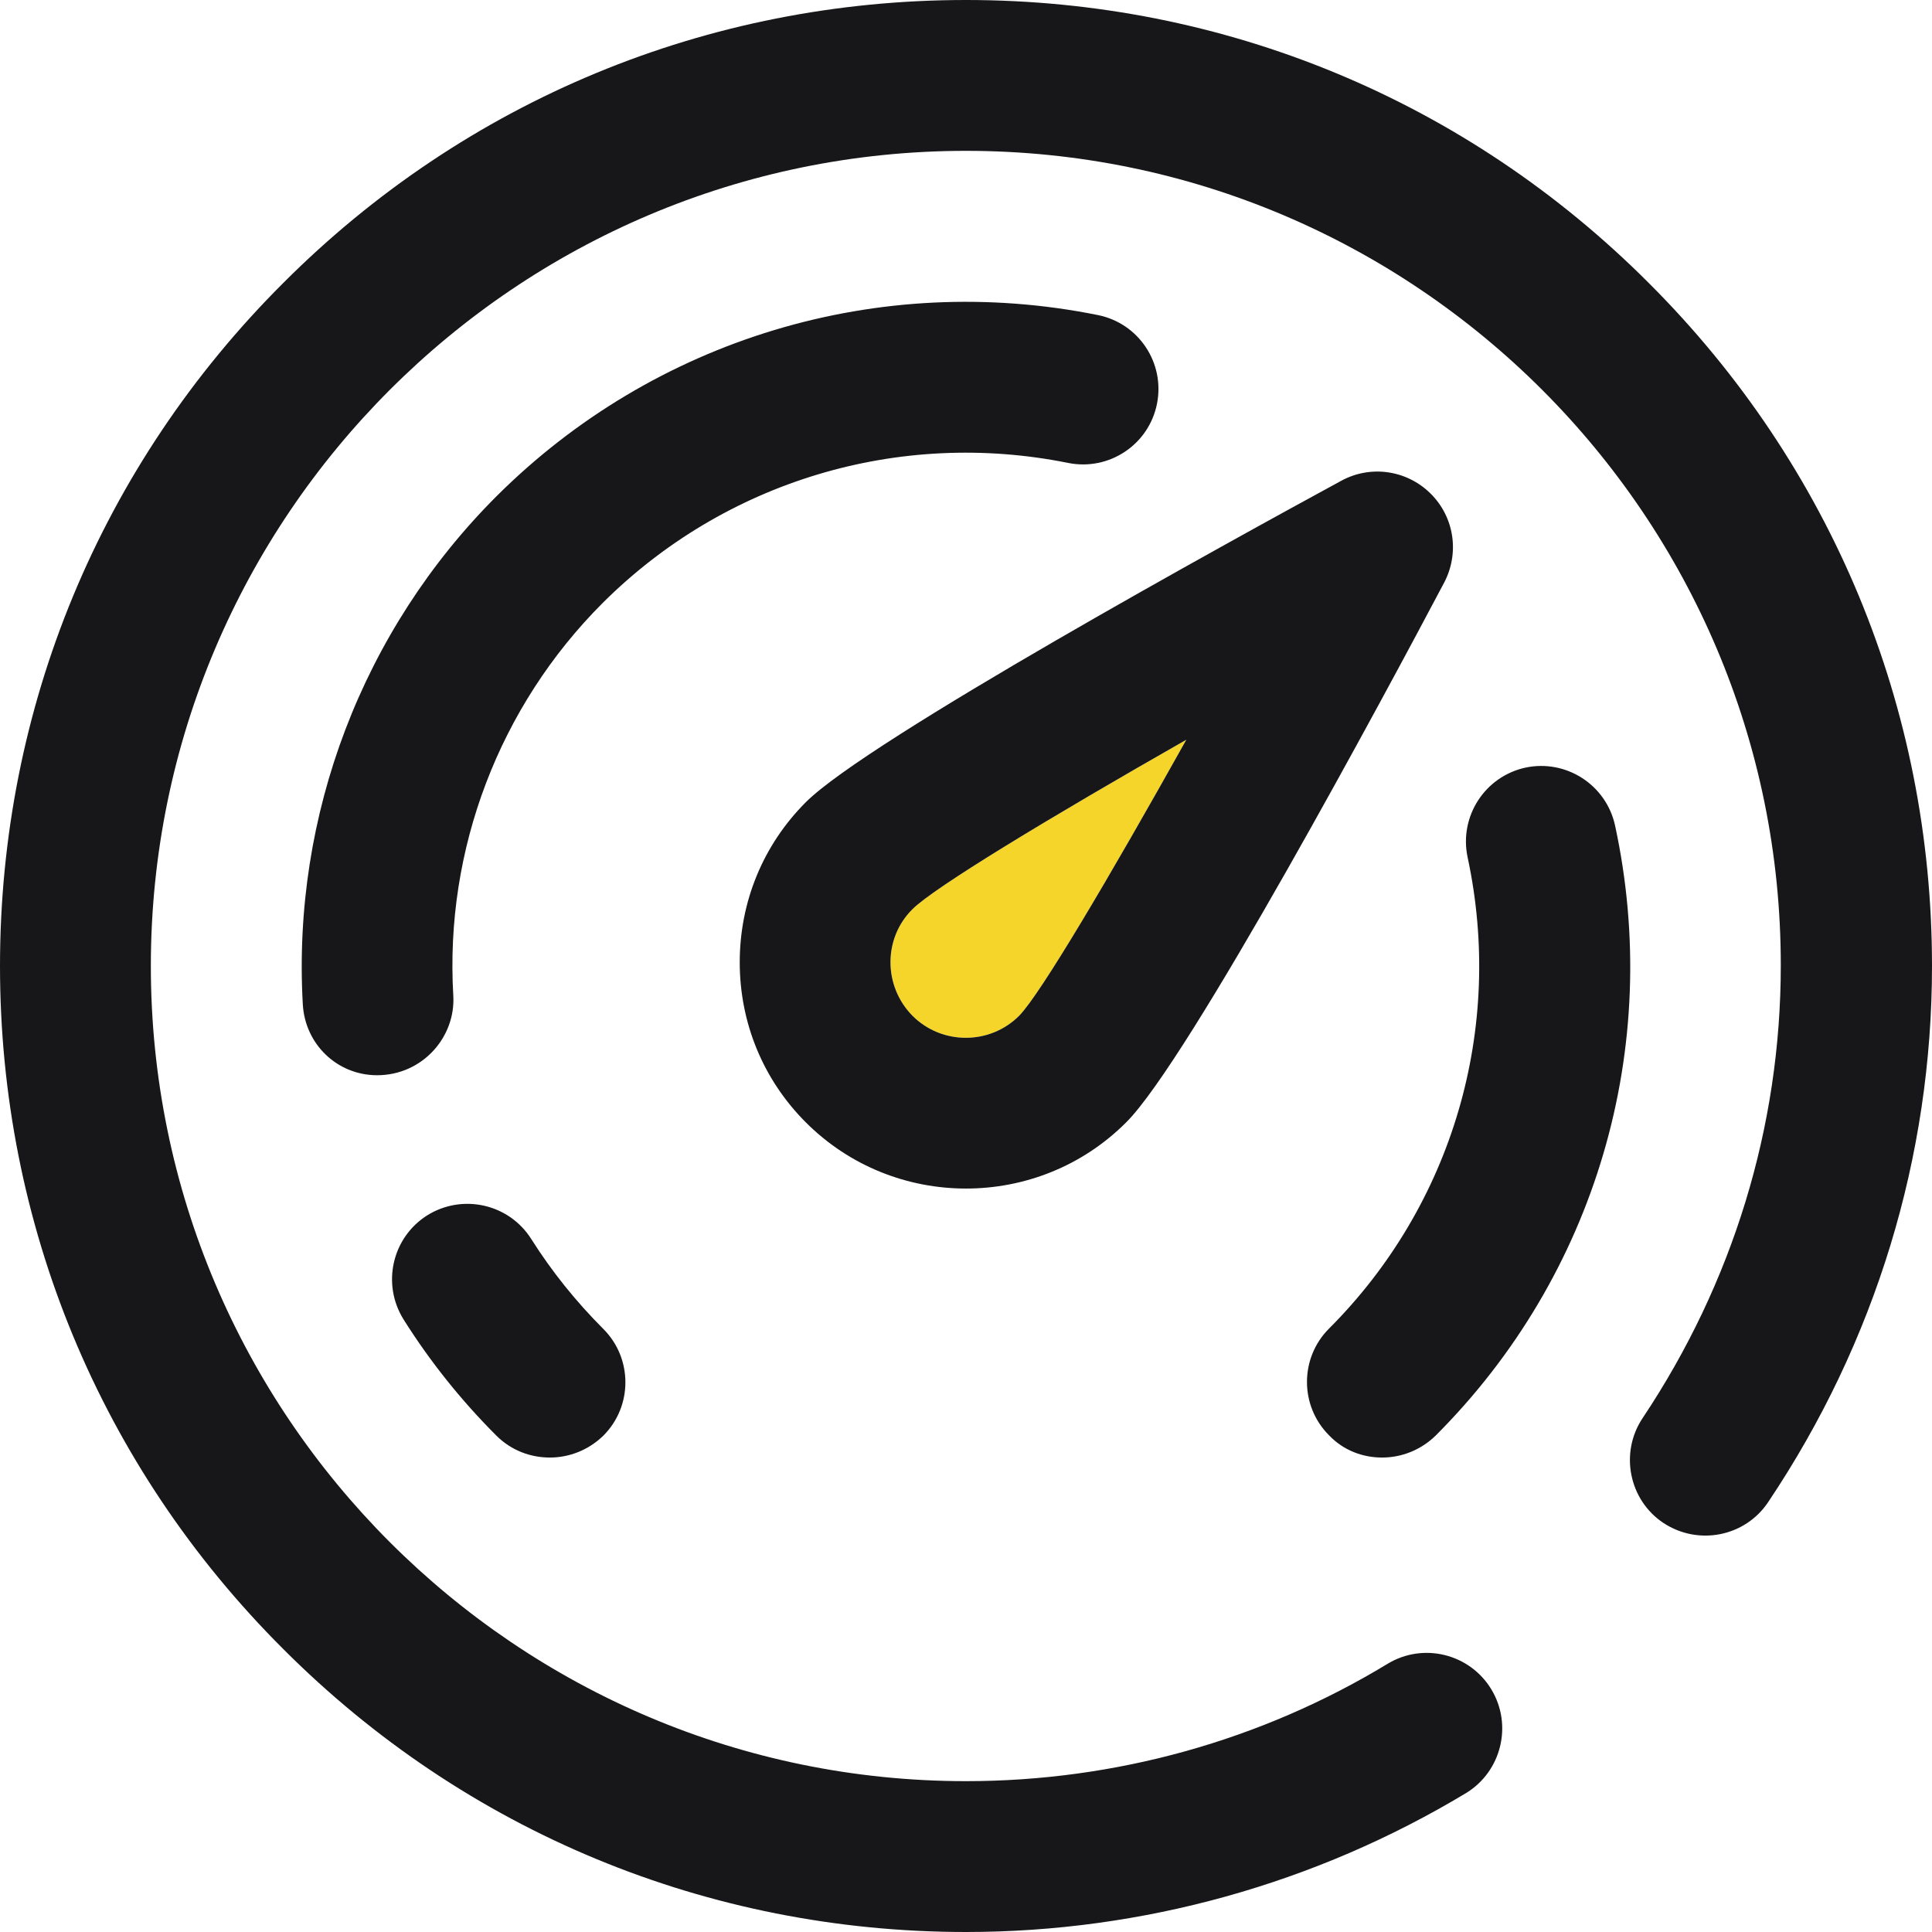 <?xml version="1.0" encoding="UTF-8"?>
<svg width="52px" height="52px" viewBox="0 0 52 52" version="1.1" xmlns="http://www.w3.org/2000/svg" xmlns:xlink="http://www.w3.org/1999/xlink">
    <title>vector_icon_time_Монтажная область 3</title>
    <g id="Page-1" stroke="none" stroke-width="1" fill="none" fill-rule="evenodd">
        <g id="vector_icon_time_Монтажная-область-3">
            <rect id="Rectangle" x="0" y="0" width="52" height="52"></rect>
            <g id="Group" fill-rule="nonzero">
                <path d="M24.56,27.34 C25.35,28.13 26.64,28.13 27.43,27.34 C28,26.76 29.85,23.63 31.93,19.91 C28.21,22.03 25.14,23.89 24.56,24.47 C23.77,25.25 23.77,26.54 24.56,27.34 Z" id="Path" fill="#F5D529"></path>
                <path d="M24.56,27.34 C25.35,28.13 26.64,28.13 27.43,27.34 C28,26.76 29.85,23.63 31.93,19.91 C28.21,22.03 25.14,23.89 24.56,24.47 C23.77,25.25 23.77,26.54 24.56,27.34 Z M21.69,30.21 C20.54,29.06 19.91,27.53 19.91,25.9 C19.91,24.27 20.54,22.74 21.69,21.59 C23.36,19.92 33.14,14.55 36.1,12.94 C36.89,12.51 37.86,12.65 38.5,13.28 C39.14,13.91 39.29,14.88 38.87,15.68 C37.29,18.67 31.99,28.54 30.31,30.21 C29.12,31.4 27.56,31.99 26,31.99 C24.44,31.99 22.88,31.4 21.69,30.21 C21.69,30.21 21.69,30.21 21.69,30.21 Z M14.3,33.35 C13.7,32.4 12.45,32.12 11.5,32.71 C10.55,33.31 10.27,34.56 10.86,35.51 C11.57,36.64 12.41,37.69 13.36,38.64 C13.76,39.04 14.28,39.23 14.8,39.23 C15.32,39.23 15.84,39.03 16.24,38.64 C17.03,37.85 17.03,36.56 16.24,35.77 C15.5,35.03 14.85,34.22 14.3,33.35 Z M37.2,39.23 C37.72,39.23 38.24,39.03 38.64,38.64 C42.95,34.33 44.76,28.19 43.47,22.22 C43.23,21.12 42.15,20.43 41.06,20.66 C39.96,20.9 39.27,21.98 39.5,23.07 C40.49,27.68 39.1,32.43 35.77,35.76 C34.98,36.55 34.98,37.84 35.77,38.63 C36.16,39.04 36.68,39.23 37.2,39.23 Z M28.75,12.46 C29.85,12.68 30.92,11.97 31.14,10.87 C31.36,9.77 30.65,8.7 29.55,8.48 C23.66,7.29 17.61,9.12 13.36,13.36 C9.76,16.96 7.86,21.94 8.15,27.03 C8.21,28.11 9.08,28.94 10.15,28.94 C11.37,28.94 12.27,27.91 12.2,26.79 C11.97,22.86 13.44,19.01 16.22,16.23 C19.51,12.95 24.19,11.54 28.75,12.46 Z M52,26 C52,31.13 50.48,36.12 47.59,40.43 C46.97,41.36 45.71,41.61 44.77,40.99 C43.84,40.37 43.59,39.1 44.21,38.17 C46.64,34.53 47.93,30.32 47.93,25.99 C47.94,13.9 38.1,4.06 26,4.06 C13.9,4.06 4.06,13.9 4.06,26 C4.06,38.1 13.9,47.94 26,47.94 C30.01,47.94 33.94,46.85 37.35,44.78 C38.31,44.2 39.56,44.51 40.14,45.47 C40.72,46.43 40.41,47.68 39.46,48.26 C35.41,50.7 30.75,52 26,52 C19.06,52 12.53,49.3 7.62,44.38 C2.7,39.47 0,32.94 0,26 C0,19.06 2.7,12.53 7.62,7.62 C12.53,2.7 19.06,0 26,0 C32.94,0 39.47,2.7 44.38,7.62 C49.3,12.53 52,19.06 52,26 Z" id="Shape" fill="#171719"></path>
            </g>
        </g>
    </g>
</svg>
